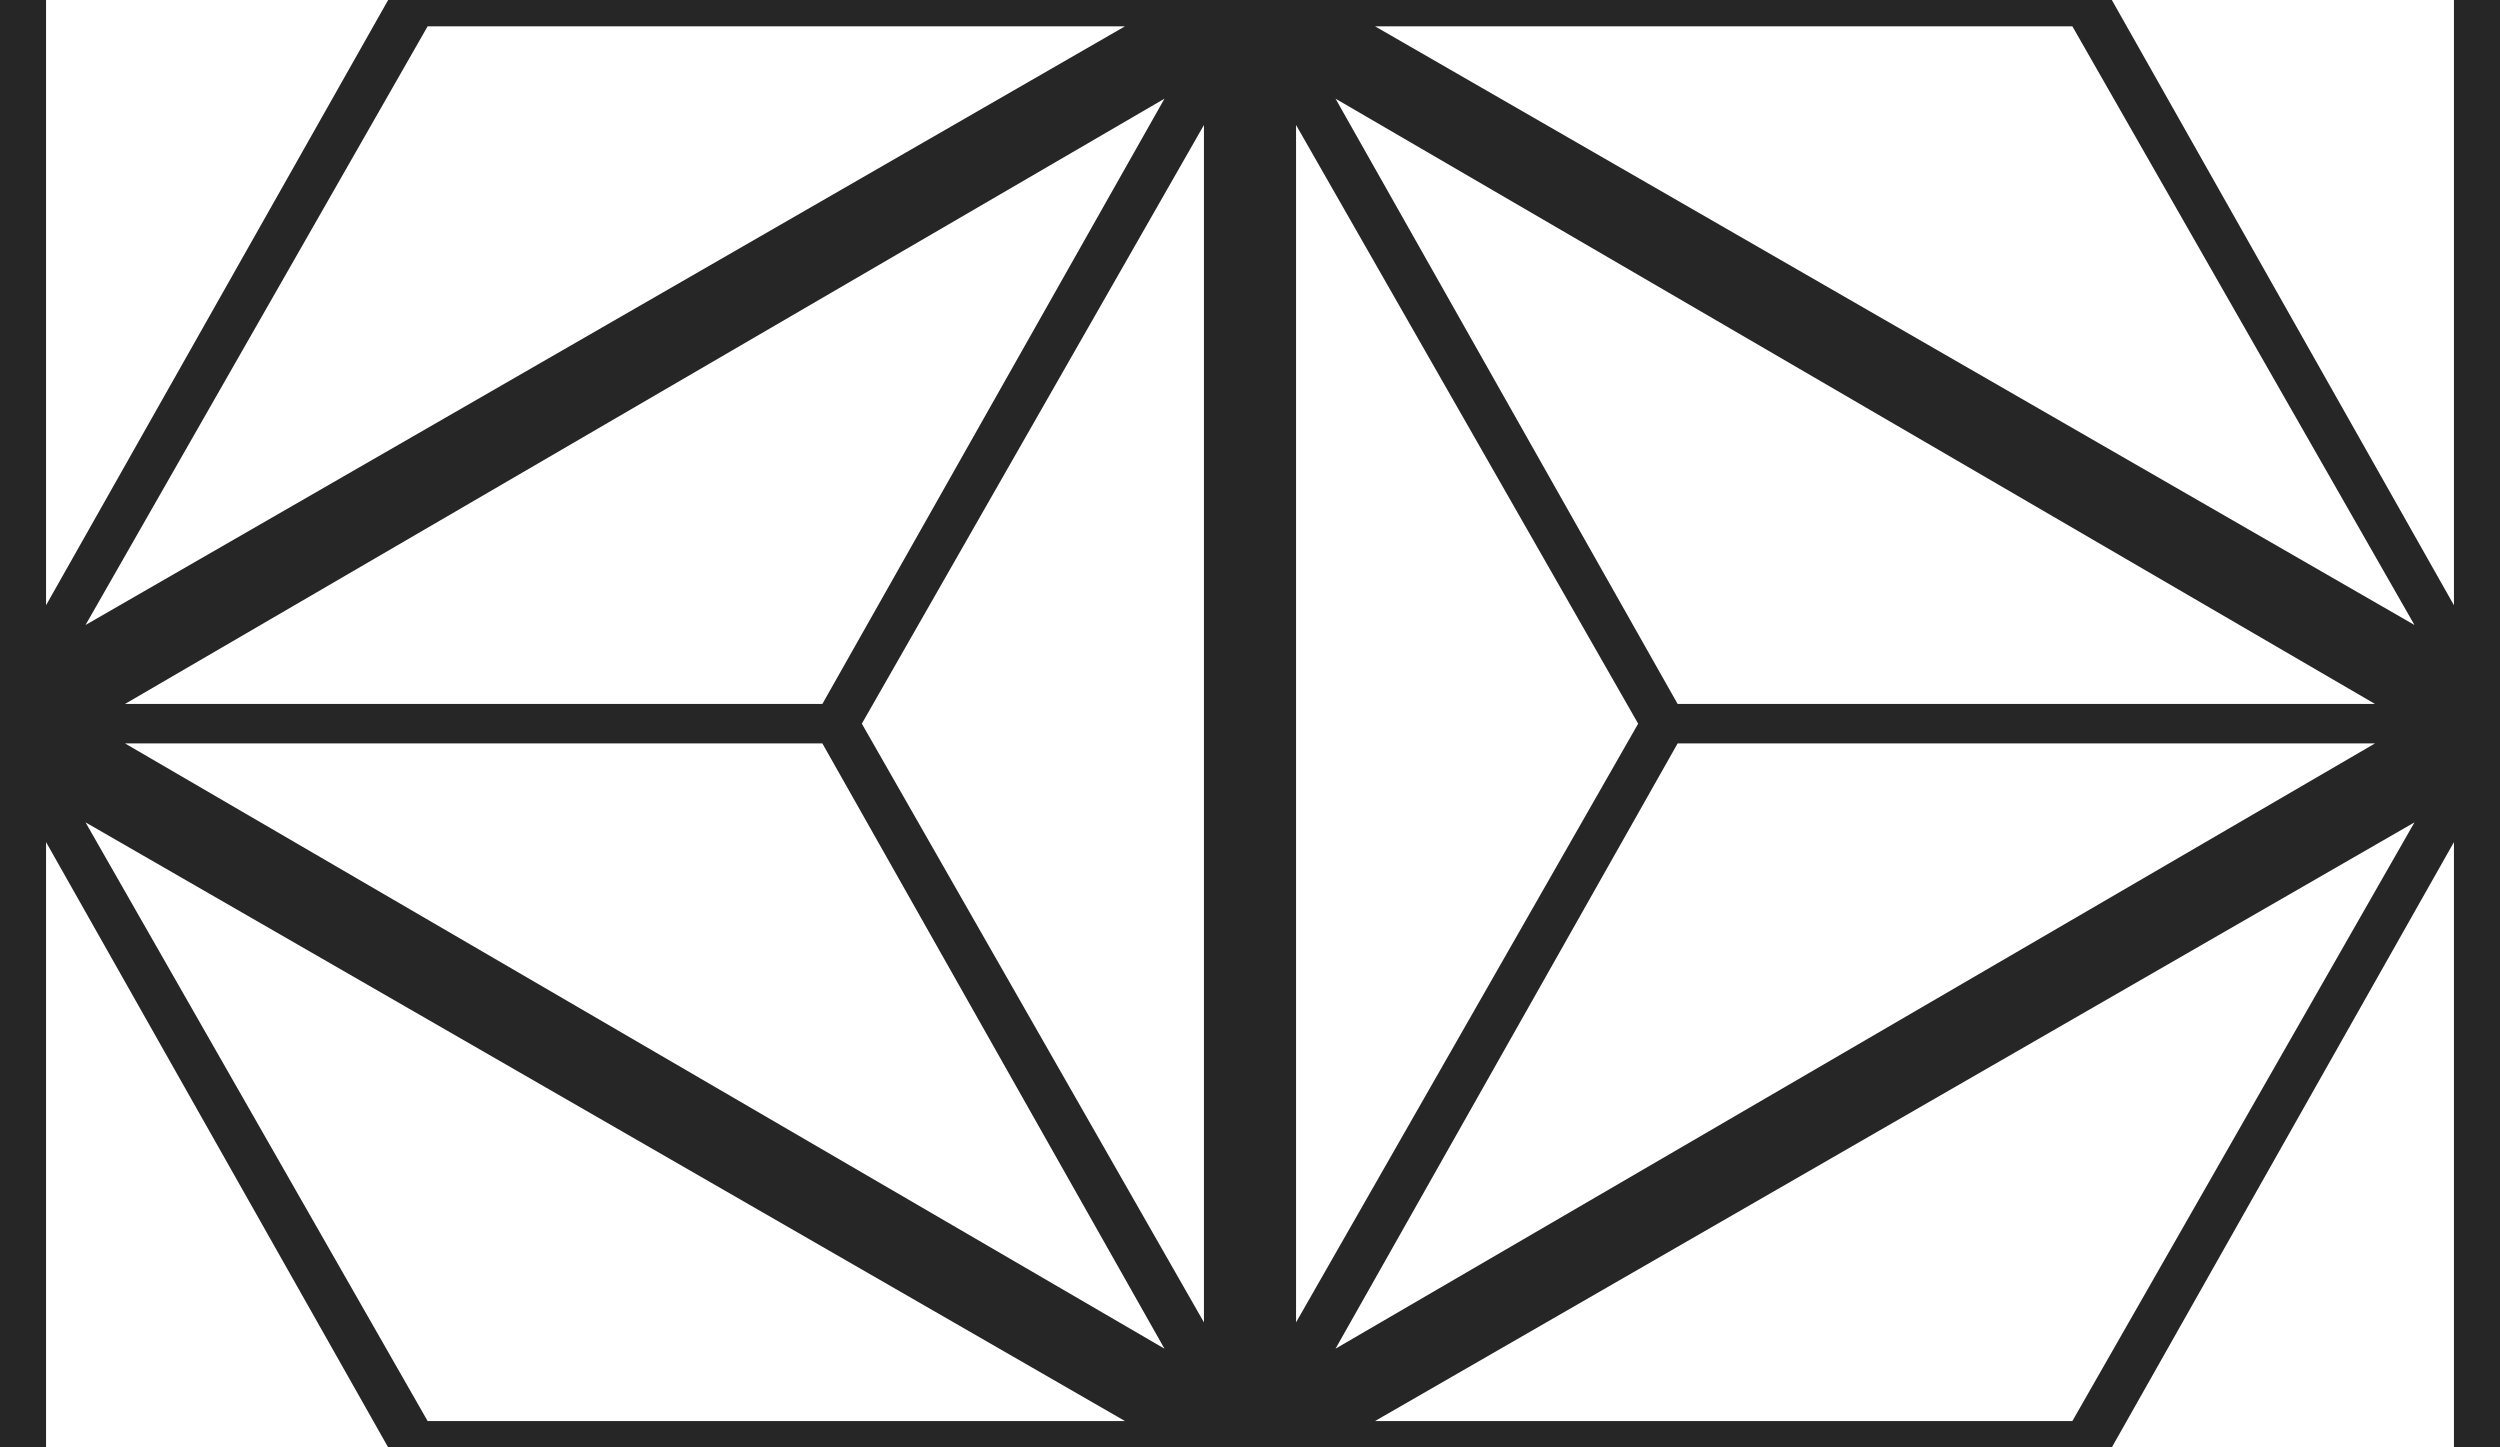 <?xml version="1.0" encoding="UTF-8"?>
<!DOCTYPE svg PUBLIC "-//W3C//DTD SVG 1.1//EN" "http://www.w3.org/Graphics/SVG/1.1/DTD/svg11.dtd">
<!-- Creator: CorelDRAW X8 -->
<svg xmlns="http://www.w3.org/2000/svg" xml:space="preserve" width="1.14in" height="0.66in" version="1.1" style="shape-rendering:geometricPrecision; text-rendering:geometricPrecision; image-rendering:optimizeQuality; fill-rule:evenodd; clip-rule:evenodd"
viewBox="0 0 1140 660"
 xmlns:xlink="http://www.w3.org/1999/xlink">
 <defs>
  <style type="text/css">
   <![CDATA[
    .fil0 {fill:#262626;fill-rule:nonzero}
   ]]>
  </style>
 </defs>
 <g id="Layer_x0020_1">
  <path class="fil0" d="M1101 375l-474 273 318 0 156 -273zm-588 273l-474 -273 156 273 318 0zm-492 -264l0 276 -21 0 0 -660 21 0 0 276 156 -276 0 0 786 0 156 276 0 -276 21 0 0 660 -21 0 0 -276 -156 276 -786 0 -156 -276zm492 -372l-318 0 -156 273 474 -273zm-456 309l318 0 156 -276 -474 276zm1026 18l-318 0 -156 276 474 -276zm-552 276l-156 -276 -318 0 474 276zm414 -603l-318 0 474 273 -156 -273zm-336 33l156 276 318 0 -474 -276zm138 285l-156 -273 0 546 156 -273zm-198 -273l-156 273 156 273 0 -546z"/>
 </g>
</svg>
